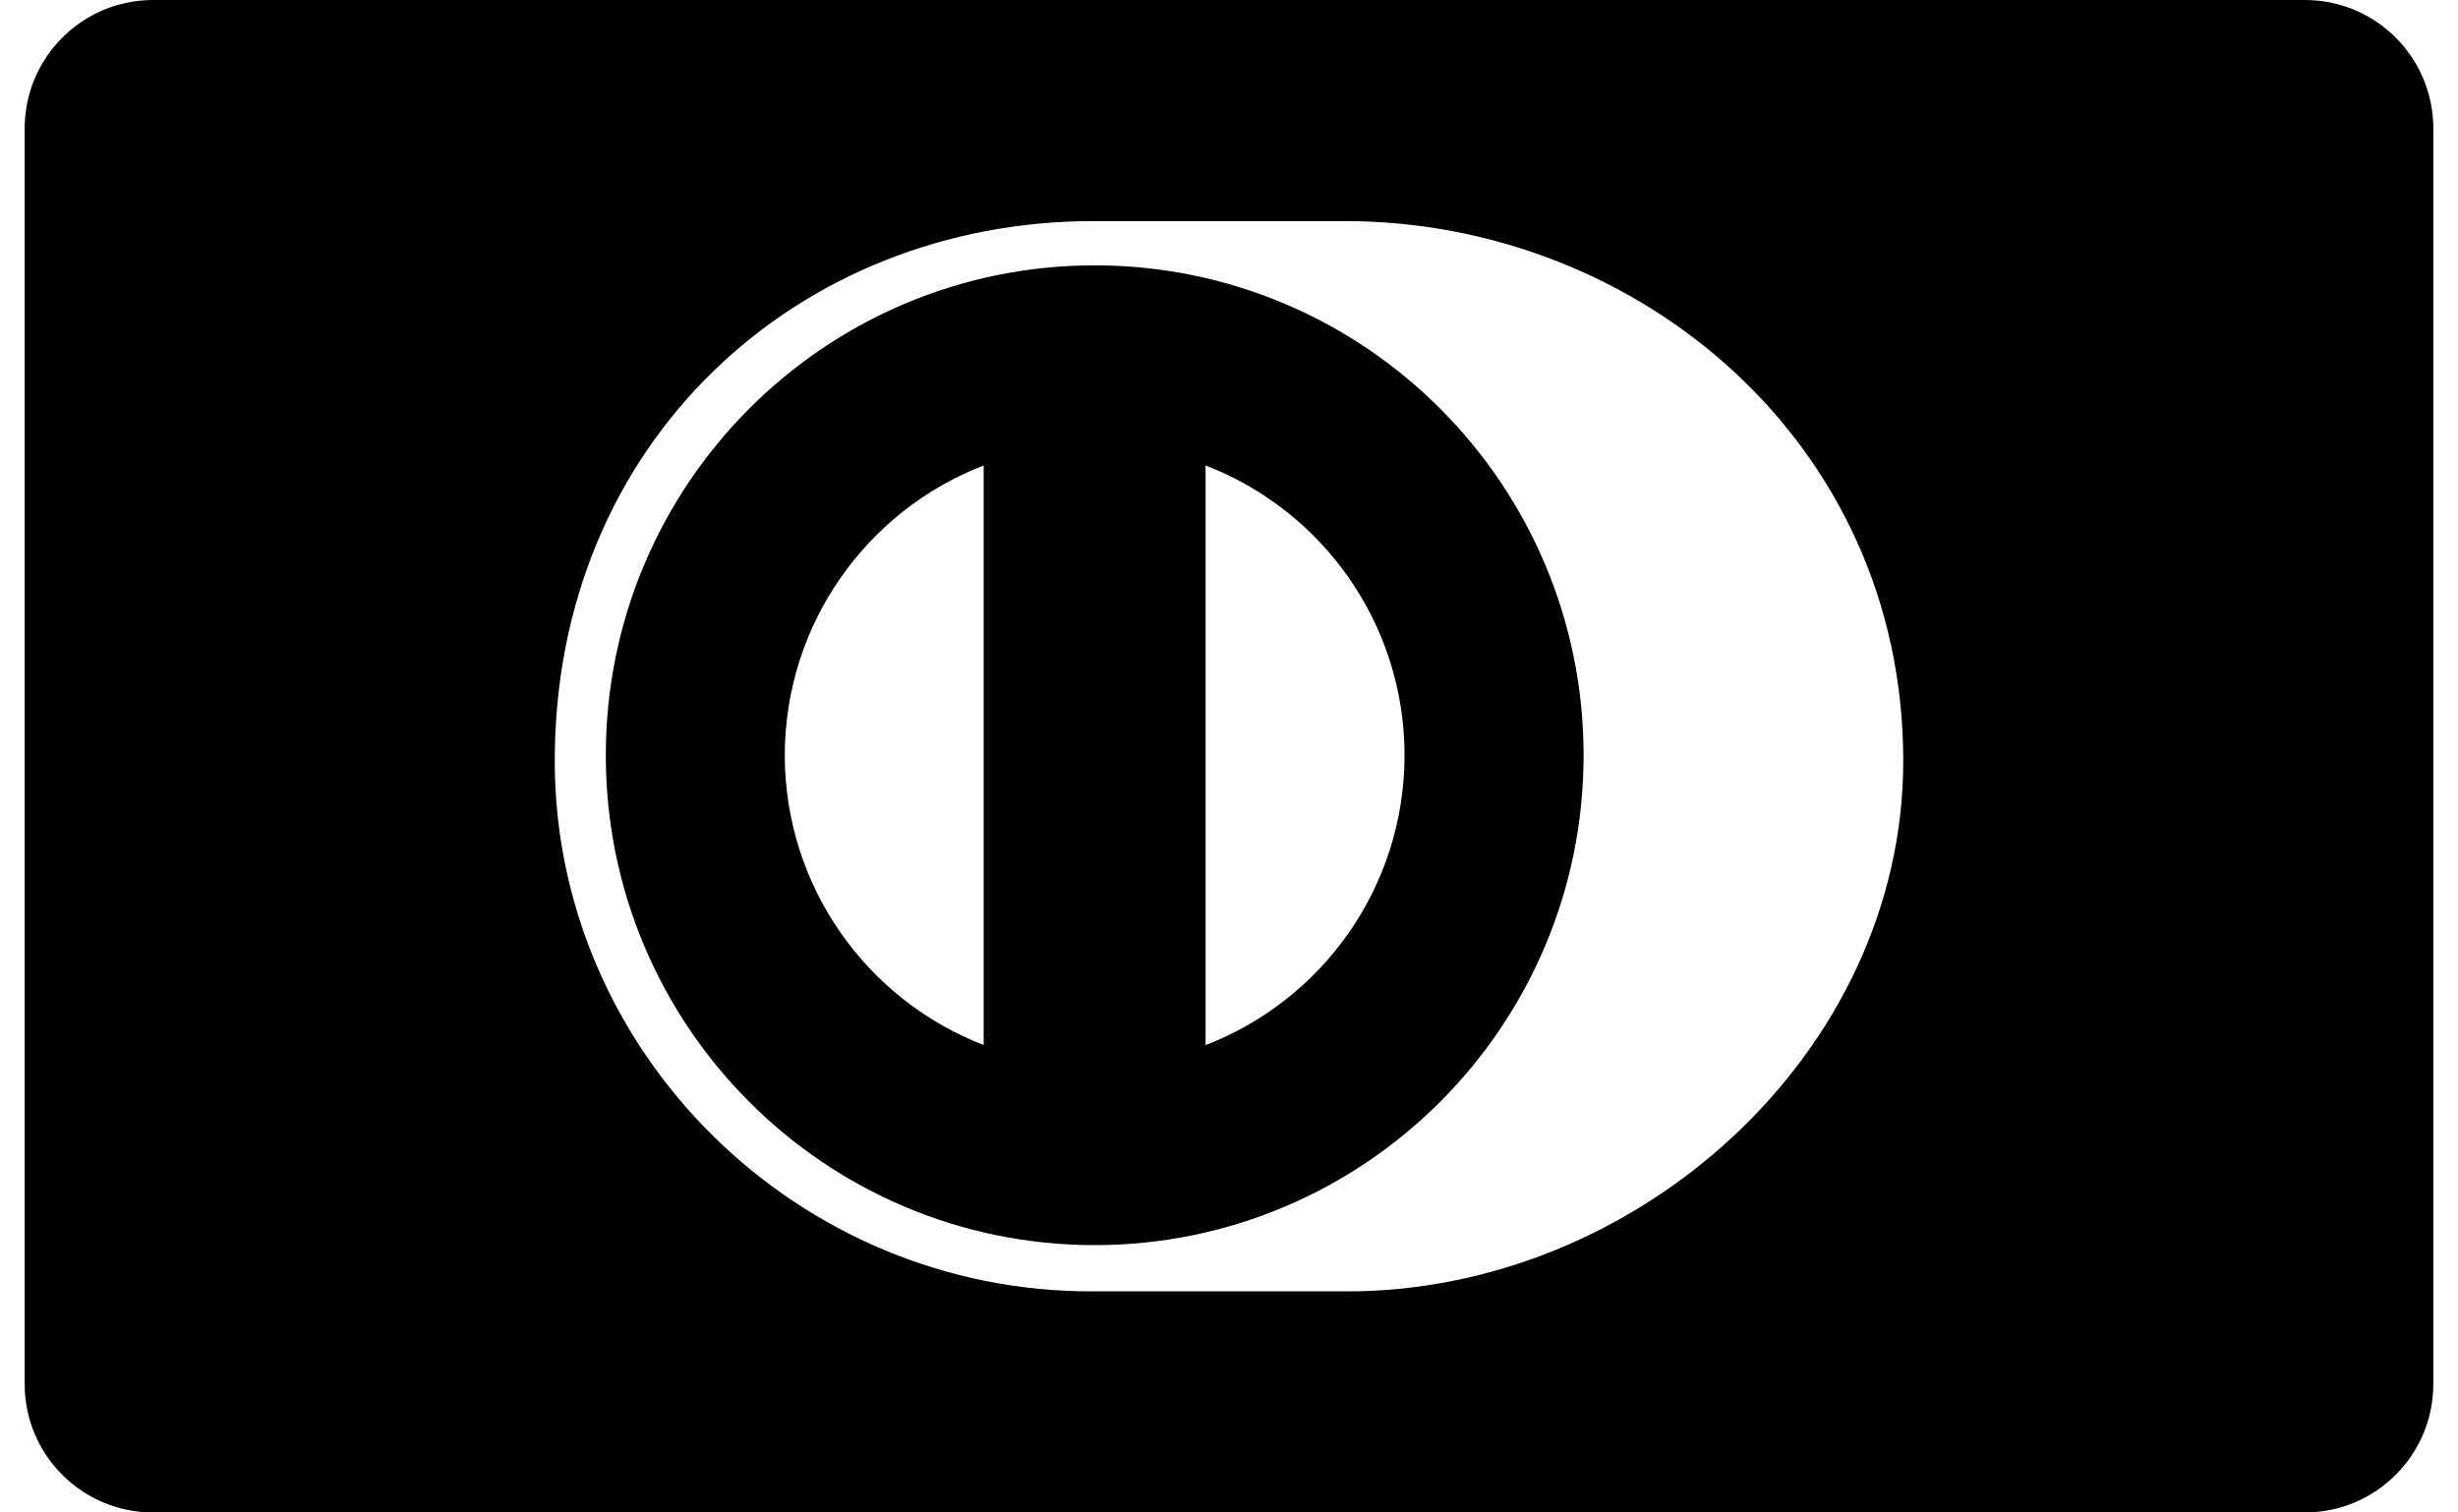 <?xml version="1.0" encoding="UTF-8"?>
<!DOCTYPE svg PUBLIC "-//W3C//DTD SVG 1.1//EN" "http://www.w3.org/Graphics/SVG/1.1/DTD/svg11.dtd">
<svg version="1.1" xmlns="http://www.w3.org/2000/svg" xmlns:xlink="http://www.w3.org/1999/xlink" x="0" y="0" width="26" height="16" viewBox="0, 0, 26, 16">
  <g id="Background">
    <rect x="0" y="0" width="26" height="16" fill="#000000" fill-opacity="0"/>
  </g>
  <g id="icomoon-ignore">
    <path d="M0.261,1.359 C0.261,0.608 0.87,0 1.62,0 L24.38,0 C25.131,0 25.739,0.608 25.739,1.359 L25.739,14.641 C25.739,15.392 25.13,16 24.38,16 L1.62,16 C0.869,16 0.261,15.392 0.261,14.641 L0.261,1.359 z M20.132,8.049 C20.132,4.672 17.313,2.338 14.224,2.339 L11.566,2.339 C8.441,2.338 5.868,4.673 5.868,8.049 C5.868,11.138 8.441,13.676 11.566,13.661 L14.224,13.661 C17.313,13.676 20.132,11.137 20.132,8.049 z M11.579,2.807 C8.723,2.808 6.409,5.127 6.408,7.99 C6.409,10.852 8.723,13.171 11.579,13.172 C14.435,13.171 16.75,10.852 16.751,7.99 C16.75,5.127 14.436,2.808 11.579,2.807 z M8.301,7.99 C8.304,6.591 9.176,5.398 10.405,4.924 L10.405,11.055 C9.176,10.581 8.304,9.389 8.301,7.99 z M12.752,11.056 L12.752,4.924 C13.982,5.397 14.855,6.59 14.857,7.99 C14.855,9.39 13.982,10.583 12.752,11.056 z" fill="#000000"/>
  </g>
</svg>
